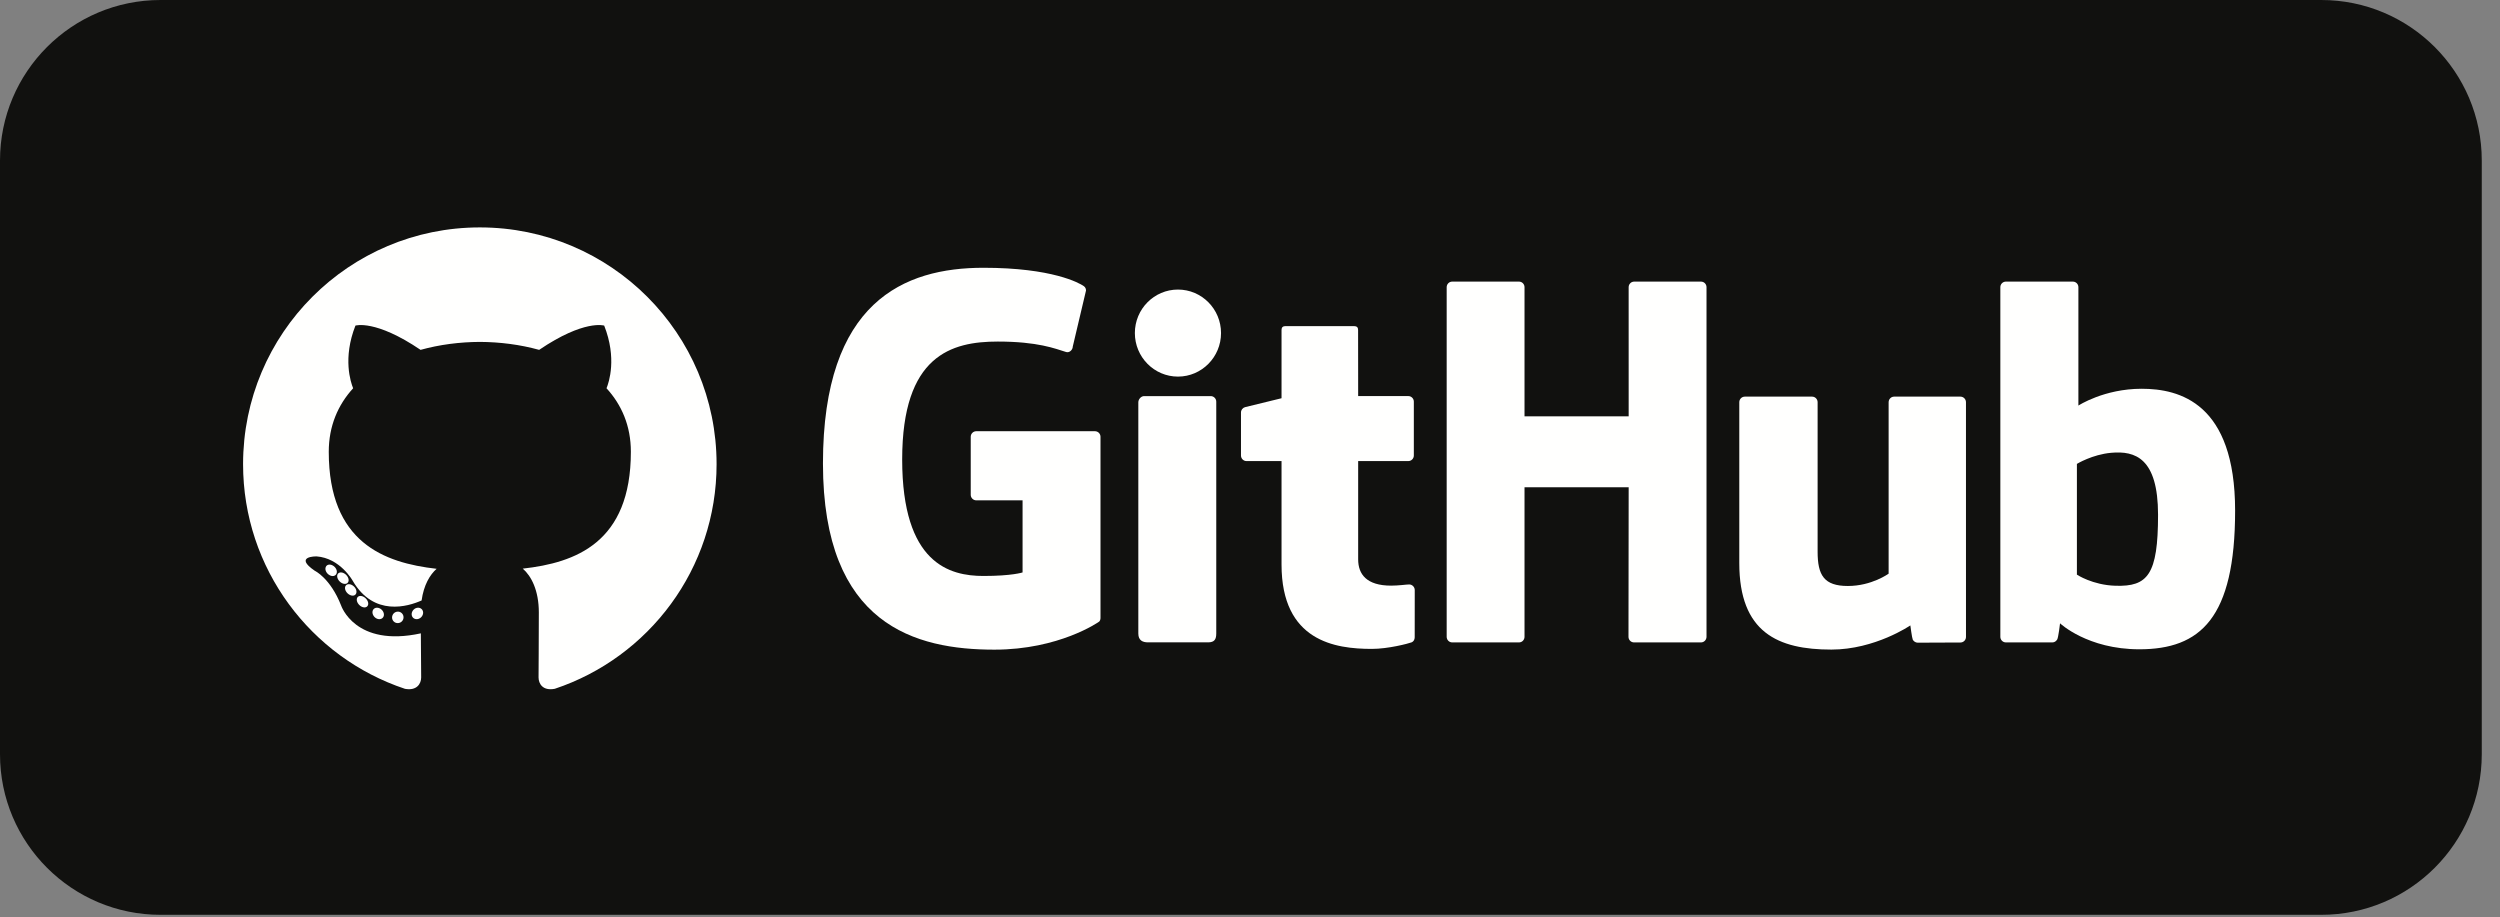 <?xml version="1.0" encoding="UTF-8"?>
<svg width="109px" height="40px" viewBox="0 0 109 40" version="1.1" xmlns="http://www.w3.org/2000/svg" xmlns:xlink="http://www.w3.org/1999/xlink">
    <rect x="0" y="0" width="109" height="40" fill="#808080" stroke="none"/>
    <!-- Generator: Sketch 51.3 (57544) - http://www.bohemiancoding.com/sketch -->
    <title>Group 4</title>
    <desc>Created with Sketch.</desc>
    <defs></defs>
    <g id="Page-1" stroke="none" stroke-width="1" fill="none" fill-rule="evenodd">
        <g id="Group-4">
            <path d="M7,39.886 L101.205,39.886 C105.071,39.886 108.205,36.752 108.205,32.886 L108.205,7 C108.205,3.134 105.071,2.7711538e-14 101.205,2.84217094e-14 L54.103,2.84217094e-14 L7,2.84217094e-14 C3.134,2.91318809e-14 -4.73447626e-16,3.134 0,7 L0,32.886 C4.73447626e-16,36.752 3.134,39.886 7,39.886 Z" id="Fill-1" fill="#11110F"></path>
            <g id="Group-2" transform="translate(10.598, 9.915)" fill="#FFFFFE">
                <path d="M10.323,0 C4.622,0 0,4.621 0,10.323 C0,14.883 2.958,18.753 7.059,20.118 C7.575,20.213 7.765,19.894 7.765,19.621 C7.765,19.375 7.755,18.562 7.751,17.699 C4.879,18.324 4.273,16.481 4.273,16.481 C3.803,15.288 3.127,14.971 3.127,14.971 C2.19,14.33 3.197,14.343 3.197,14.343 C4.234,14.416 4.78,15.407 4.78,15.407 C5.7,16.985 7.195,16.529 7.784,16.265 C7.876,15.598 8.144,15.143 8.439,14.885 C6.146,14.624 3.736,13.739 3.736,9.783 C3.736,8.656 4.139,7.736 4.799,7.013 C4.692,6.752 4.339,5.703 4.899,4.281 C4.899,4.281 5.766,4.003 7.739,5.339 C8.562,5.11 9.445,4.996 10.323,4.992 C11.2,4.996 12.084,5.11 12.909,5.339 C14.879,4.003 15.745,4.281 15.745,4.281 C16.306,5.703 15.953,6.752 15.846,7.013 C16.508,7.736 16.908,8.656 16.908,9.783 C16.908,13.748 14.493,14.621 12.195,14.877 C12.565,15.197 12.895,15.825 12.895,16.788 C12.895,18.169 12.883,19.281 12.883,19.621 C12.883,19.896 13.069,20.218 13.592,20.116 C17.691,18.75 20.645,14.882 20.645,10.323 C20.645,4.621 16.024,0 10.323,0" id="Fill-52"></path>
                <path d="M4.076,15.089 C4.036,15.203 3.894,15.237 3.765,15.159 C3.633,15.084 3.559,14.929 3.602,14.815 C3.641,14.698 3.783,14.666 3.915,14.743 C4.047,14.818 4.122,14.975 4.076,15.089" id="Fill-53"></path>
                <path d="M4.551,15.504 C4.469,15.578 4.311,15.543 4.203,15.427 C4.091,15.311 4.07,15.156 4.153,15.081 C4.237,15.008 4.391,15.042 4.502,15.158 C4.614,15.276 4.636,15.43 4.551,15.504" id="Fill-54"></path>
                <path d="M4.87,16.032 C4.773,16.091 4.615,16.035 4.517,15.912 C4.42,15.788 4.42,15.639 4.519,15.58 C4.617,15.52 4.773,15.574 4.872,15.697 C4.969,15.822 4.969,15.971 4.87,16.032" id="Fill-55"></path>
                <path d="M5.416,16.519 C5.342,16.601 5.186,16.579 5.072,16.467 C4.955,16.356 4.923,16.2 4.996,16.118 C5.07,16.035 5.227,16.058 5.342,16.17 C5.458,16.28 5.494,16.437 5.416,16.519" id="Fill-56"></path>
                <path d="M6.136,16.932 C6.107,17.057 5.974,17.115 5.84,17.061 C5.706,17.006 5.619,16.859 5.646,16.732 C5.674,16.605 5.807,16.546 5.942,16.603 C6.076,16.658 6.164,16.804 6.136,16.932" id="Fill-57"></path>
                <path d="M6.996,16.997 C6.999,17.135 6.887,17.25 6.749,17.252 C6.61,17.257 6.497,17.145 6.496,17.009 C6.496,16.869 6.605,16.756 6.744,16.752 C6.882,16.748 6.996,16.859 6.996,16.997" id="Fill-58"></path>
                <path d="M7.849,16.769 C7.865,16.901 7.769,17.037 7.631,17.073 C7.495,17.108 7.37,17.027 7.352,16.895 C7.335,16.76 7.434,16.624 7.569,16.589 C7.707,16.555 7.831,16.635 7.849,16.769" id="Fill-59"></path>
            </g>
            <g id="Group-3" transform="translate(35.726, 11.624)" fill="#FFFFFE">
                <path d="M12.014,7.177 L6.84,7.177 C6.706,7.177 6.598,7.286 6.598,7.419 L6.598,9.949 C6.598,10.082 6.706,10.191 6.84,10.191 L8.858,10.191 L8.858,13.334 C8.858,13.334 8.405,13.488 7.152,13.488 C5.674,13.488 3.609,12.948 3.609,8.407 C3.609,3.865 5.759,3.268 7.778,3.268 C9.525,3.268 10.278,3.576 10.757,3.724 C10.908,3.77 11.047,3.62 11.047,3.486 L11.624,1.043 C11.624,0.98 11.603,0.905 11.532,0.854 C11.337,0.715 10.15,0.051 7.152,0.051 C3.698,0.051 0.155,1.52 0.155,8.584 C0.155,15.649 4.212,16.701 7.63,16.701 C10.46,16.701 12.177,15.492 12.177,15.492 C12.248,15.453 12.256,15.354 12.256,15.309 L12.256,7.419 C12.256,7.286 12.147,7.177 12.014,7.177" id="Fill-3"></path>
                <path d="M38.678,0.897 C38.678,0.763 38.571,0.654 38.437,0.654 L35.524,0.654 C35.391,0.654 35.283,0.763 35.283,0.897 C35.283,0.898 35.284,6.527 35.284,6.527 L30.743,6.527 L30.743,0.897 C30.743,0.763 30.636,0.654 30.503,0.654 L27.59,0.654 C27.457,0.654 27.349,0.763 27.349,0.897 L27.349,16.141 C27.349,16.276 27.457,16.385 27.59,16.385 L30.503,16.385 C30.636,16.385 30.743,16.276 30.743,16.141 L30.743,9.621 L35.284,9.621 C35.284,9.621 35.276,16.141 35.276,16.141 C35.276,16.276 35.384,16.385 35.517,16.385 L38.437,16.385 C38.571,16.385 38.677,16.276 38.678,16.141 L38.678,0.897" id="Fill-4"></path>
                <path d="M17.511,2.897 C17.511,1.849 16.67,1.001 15.633,1.001 C14.596,1.001 13.754,1.849 13.754,2.897 C13.754,3.945 14.596,4.796 15.633,4.796 C16.67,4.796 17.511,3.945 17.511,2.897" id="Fill-5"></path>
                <path d="M17.303,12.925 C17.303,12.535 17.303,5.889 17.303,5.889 C17.303,5.755 17.195,5.646 17.062,5.646 L14.158,5.646 C14.025,5.646 13.905,5.783 13.905,5.917 C13.905,5.917 13.905,14.384 13.905,15.998 C13.905,16.295 14.09,16.383 14.329,16.383 C14.329,16.383 15.569,16.383 16.945,16.383 C17.232,16.383 17.303,16.242 17.303,15.994 C17.303,15.453 17.303,13.336 17.303,12.925" id="Fill-6"></path>
                <path d="M49.749,5.669 L46.858,5.669 C46.726,5.669 46.618,5.778 46.618,5.913 L46.618,13.387 C46.618,13.387 45.883,13.925 44.841,13.925 C43.799,13.925 43.522,13.452 43.522,12.431 C43.522,11.409 43.522,5.913 43.522,5.913 C43.522,5.778 43.414,5.669 43.282,5.669 L40.348,5.669 C40.215,5.669 40.107,5.778 40.107,5.913 C40.107,5.913 40.107,9.893 40.107,12.924 C40.107,15.956 41.796,16.698 44.121,16.698 C46.028,16.698 47.565,15.644 47.565,15.644 C47.565,15.644 47.638,16.2 47.671,16.265 C47.704,16.331 47.791,16.397 47.884,16.397 L49.75,16.389 C49.883,16.389 49.991,16.28 49.991,16.146 L49.99,5.913 C49.99,5.778 49.882,5.669 49.749,5.669" id="Fill-7"></path>
                <path d="M56.51,13.915 C55.507,13.885 54.827,13.43 54.827,13.43 L54.827,8.602 C54.827,8.602 55.498,8.191 56.321,8.118 C57.362,8.024 58.365,8.339 58.365,10.822 C58.365,13.441 57.913,13.958 56.51,13.915 Z M57.65,5.326 C56.008,5.326 54.892,6.059 54.892,6.059 L54.892,0.897 C54.892,0.763 54.784,0.654 54.651,0.654 L51.73,0.654 C51.597,0.654 51.489,0.763 51.489,0.897 L51.489,16.141 C51.489,16.276 51.597,16.385 51.73,16.385 C51.73,16.385 53.756,16.385 53.757,16.385 C53.848,16.385 53.917,16.338 53.969,16.256 C54.019,16.174 54.092,15.553 54.092,15.553 C54.092,15.553 55.286,16.685 57.548,16.685 C60.203,16.685 61.725,15.338 61.725,10.639 C61.725,5.941 59.293,5.326 57.65,5.326 Z" id="Fill-8"></path>
                <path d="M25.676,5.645 L23.49,5.645 C23.49,5.645 23.487,2.758 23.487,2.758 C23.487,2.648 23.431,2.594 23.304,2.594 L20.326,2.594 C20.211,2.594 20.149,2.645 20.149,2.756 L20.149,5.739 C20.149,5.739 18.656,6.1 18.555,6.129 C18.455,6.158 18.381,6.25 18.381,6.361 L18.381,8.236 C18.381,8.371 18.489,8.479 18.622,8.479 L20.149,8.479 C20.149,8.479 20.149,10.44 20.149,12.989 C20.149,16.339 22.498,16.668 24.084,16.668 C24.808,16.668 25.675,16.436 25.818,16.383 C25.905,16.351 25.955,16.261 25.955,16.164 L25.957,14.102 C25.957,13.968 25.844,13.858 25.716,13.858 C25.588,13.858 25.263,13.91 24.927,13.91 C23.854,13.91 23.49,13.411 23.49,12.765 C23.49,12.12 23.49,8.479 23.49,8.479 L25.676,8.479 C25.809,8.479 25.917,8.371 25.917,8.236 L25.917,5.888 C25.917,5.753 25.809,5.645 25.676,5.645" id="Fill-9"></path>
            </g>
        </g>
    </g>
</svg>